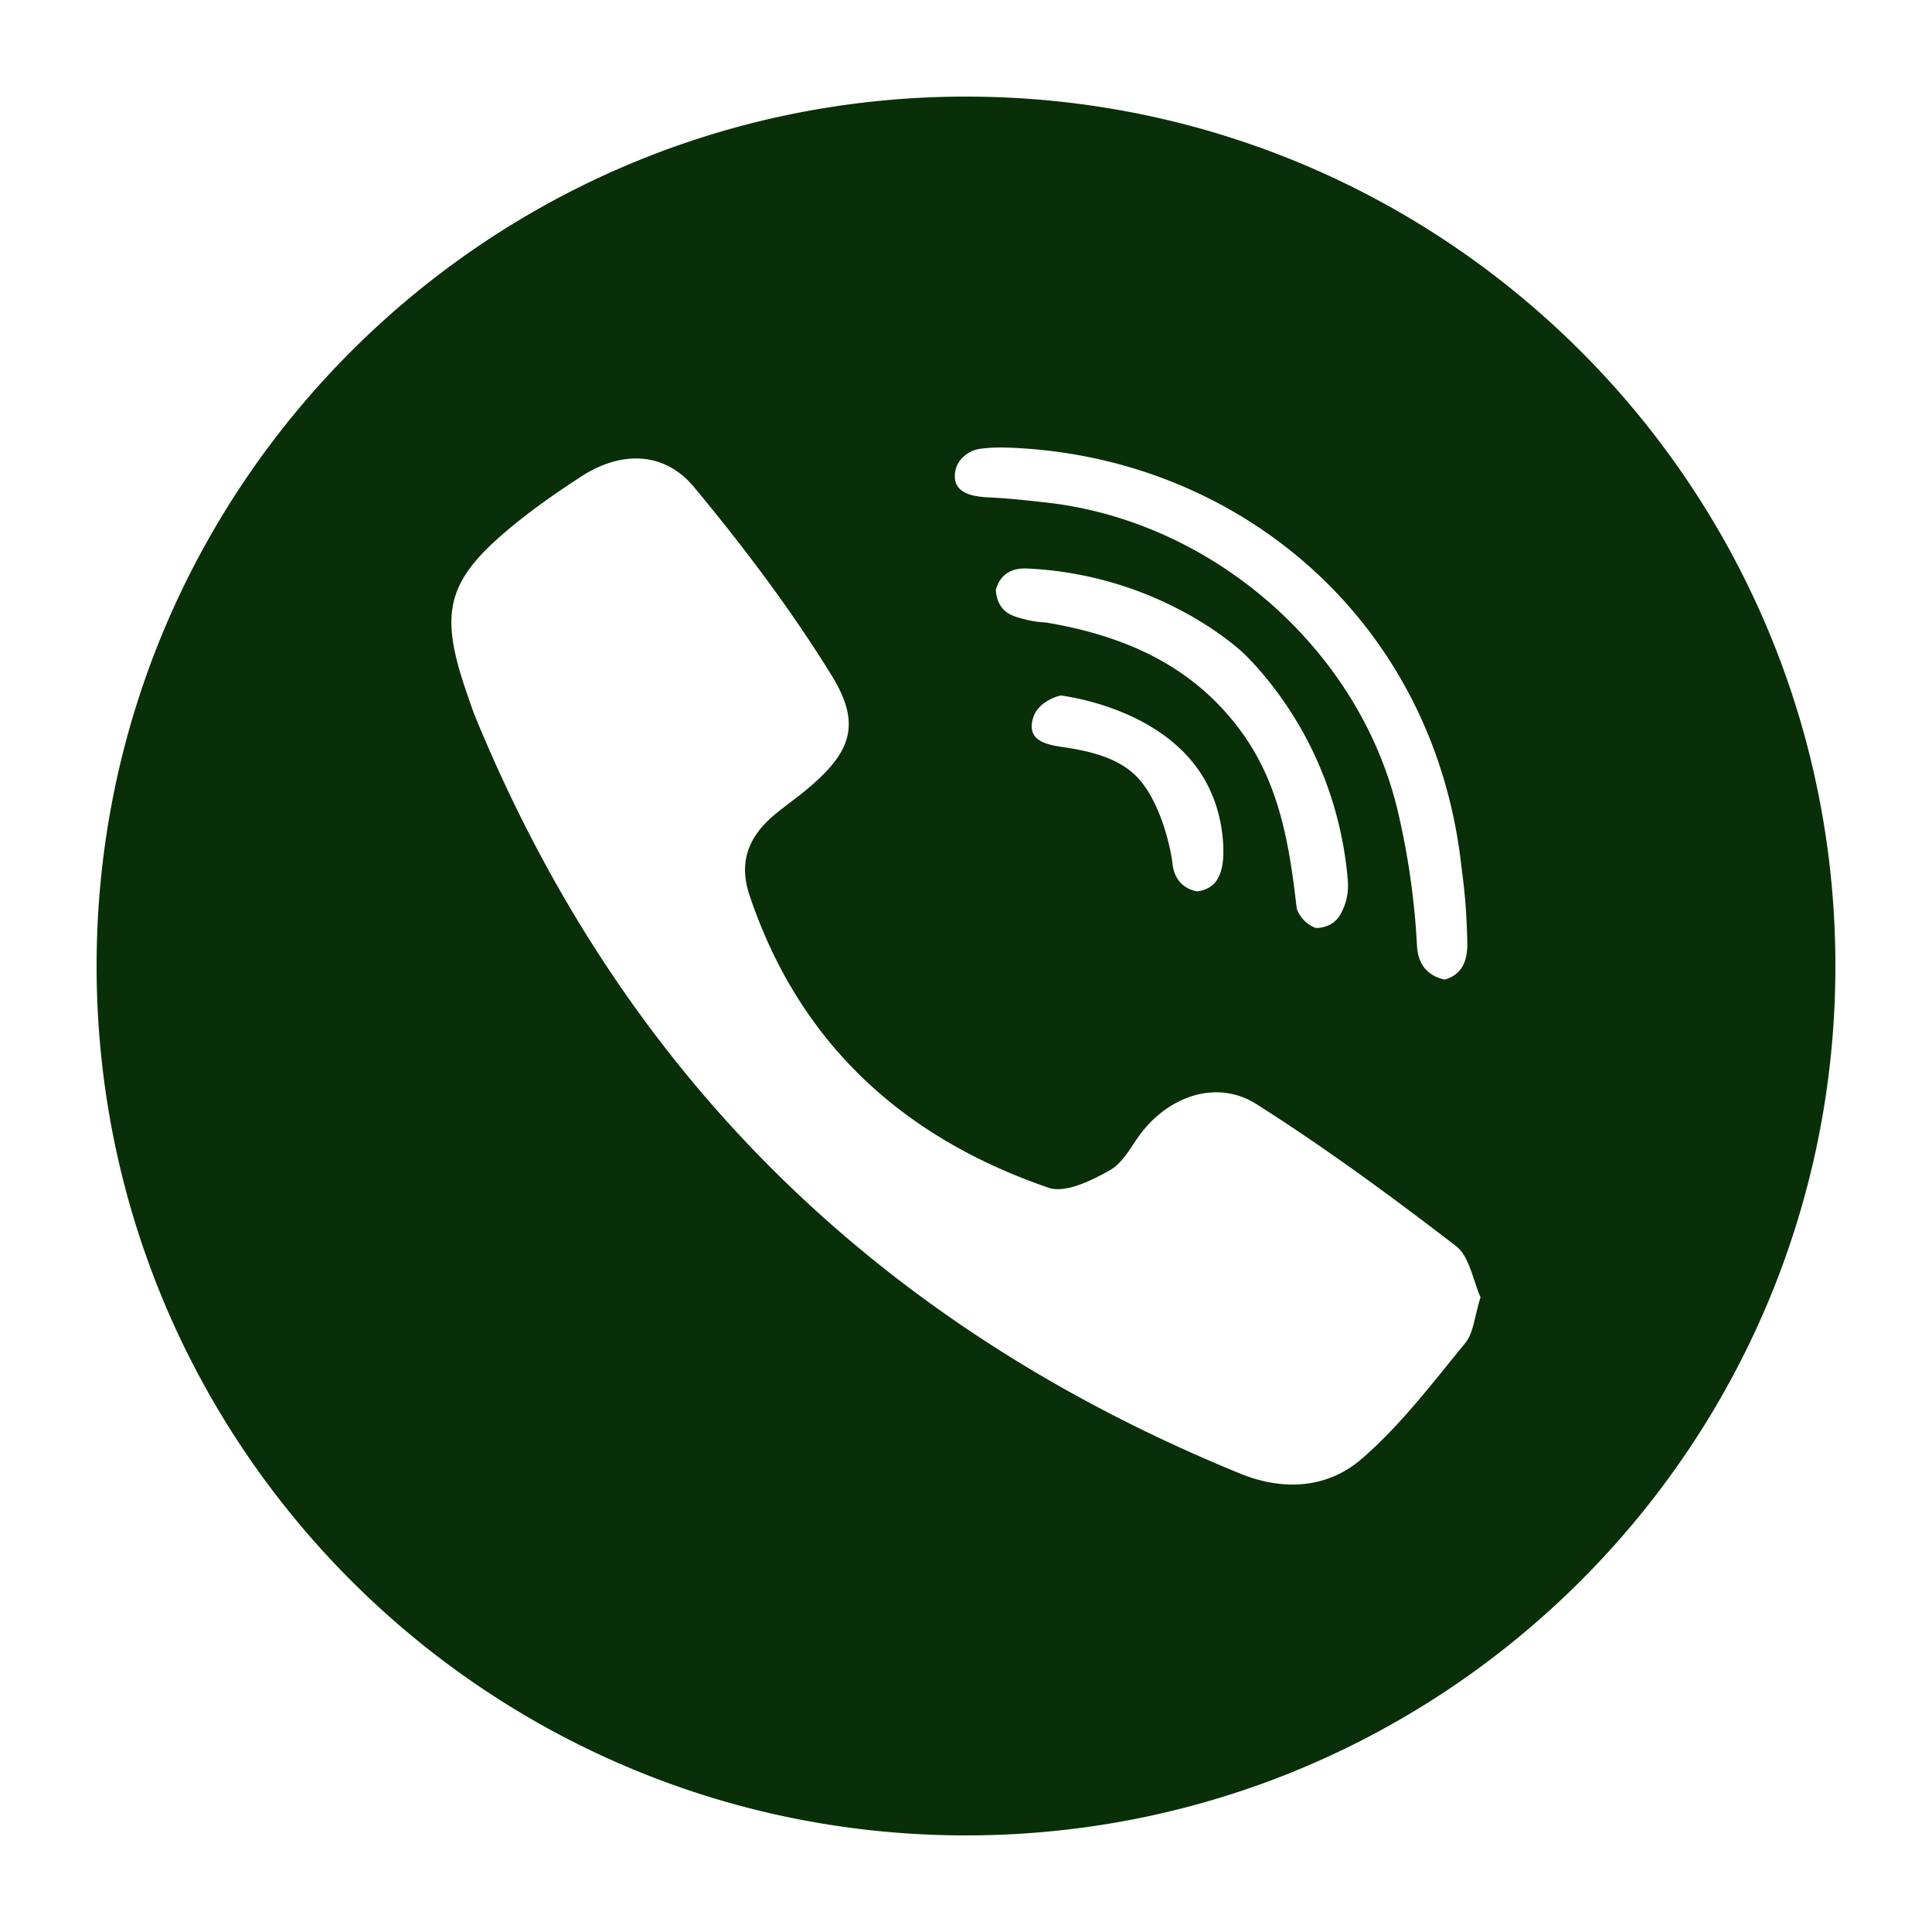 <svg viewBox="0 0 100 100" xml:space="preserve" xmlns="http://www.w3.org/2000/svg"><path d="M50 5C25.147 5 5 25.147 5 50s20.147 45 45 45 45-20.147 45-45S74.853 5 50 5zm-.536 19.312c.145-.619.708-.896.807-.945.259-.128.49-.147.954-.187 0 0 .399-.026.749-.016 11.898.319 22.174 8.766 23.654 21.562.099.855.268 1.866.317 3.948.01.417.017 1.174-.495 1.662a1.54 1.54 0 0 1-.681.366c-.257-.057-.662-.187-.973-.528-.421-.462-.444-1.063-.455-1.269a39.383 39.383 0 0 0-.988-6.909c-1.978-8.397-9.601-15.024-18.188-15.984-.998-.112-1.999-.222-3.002-.268-.68-.031-1.356-.157-1.622-.613-.193-.335-.098-.728-.077-.819zm4.673 7.907c-.022-.004-.501-.007-1.107-.166-.477-.125-.849-.228-1.132-.555-.268-.31-.341-.69-.352-.974.061-.219.19-.548.487-.788.419-.339.948-.319 1.197-.307 7.013.35 11.166 4.411 11.166 4.411.36.352 1.867 1.858 3.178 4.301a19.111 19.111 0 0 1 2.184 7.369c.036.383.026.951-.238 1.535-.109.24-.232.505-.521.714a1.502 1.502 0 0 1-.894.271 1.635 1.635 0 0 1-.606-.39c-.257-.266-.375-.556-.388-.676-.37-3.219-.874-6.363-2.854-9.082-2.514-3.45-6.074-4.979-10.12-5.663zm9.171 12.232c-.068.933-.447 1.277-.542 1.358a1.5 1.5 0 0 1-.808.327 1.585 1.585 0 0 1-.818-.408c-.391-.387-.441-.919-.461-1.093-.093-.807-.672-3.389-1.993-4.58-.826-.745-1.967-1.138-3.636-1.38-.67-.097-1.32-.233-1.555-.677-.179-.339-.057-.722-.02-.843.274-.884 1.346-1.139 1.431-1.157.712.1 5.263.801 7.344 4.185 1.126 1.831 1.096 3.747 1.058 4.268zm12.533 25.066c-1.707 2.079-3.356 4.268-5.378 6.008-1.736 1.493-4.006 1.673-6.265.75-18.559-7.577-31.87-20.459-39.547-39.051-.193-.466-.349-.948-.513-1.425-1.437-4.173-1.004-5.794 2.42-8.601 1.119-.918 2.317-1.749 3.532-2.538 2.042-1.326 4.288-1.31 5.832.55 2.566 3.093 5.014 6.329 7.12 9.746 1.572 2.551 1.01 3.995-1.297 5.916-.533.444-1.105.842-1.639 1.285-1.335 1.109-1.899 2.431-1.31 4.185 2.581 7.69 7.967 12.552 15.475 15.135.873.3 2.237-.374 3.192-.916.713-.405 1.131-1.327 1.683-2.017 1.491-1.865 3.903-2.654 5.894-1.391 3.559 2.258 6.969 4.766 10.314 7.335.717.551.891 1.808 1.278 2.657-.313.991-.356 1.842-.791 2.372z" fill="#092f09"/></svg>